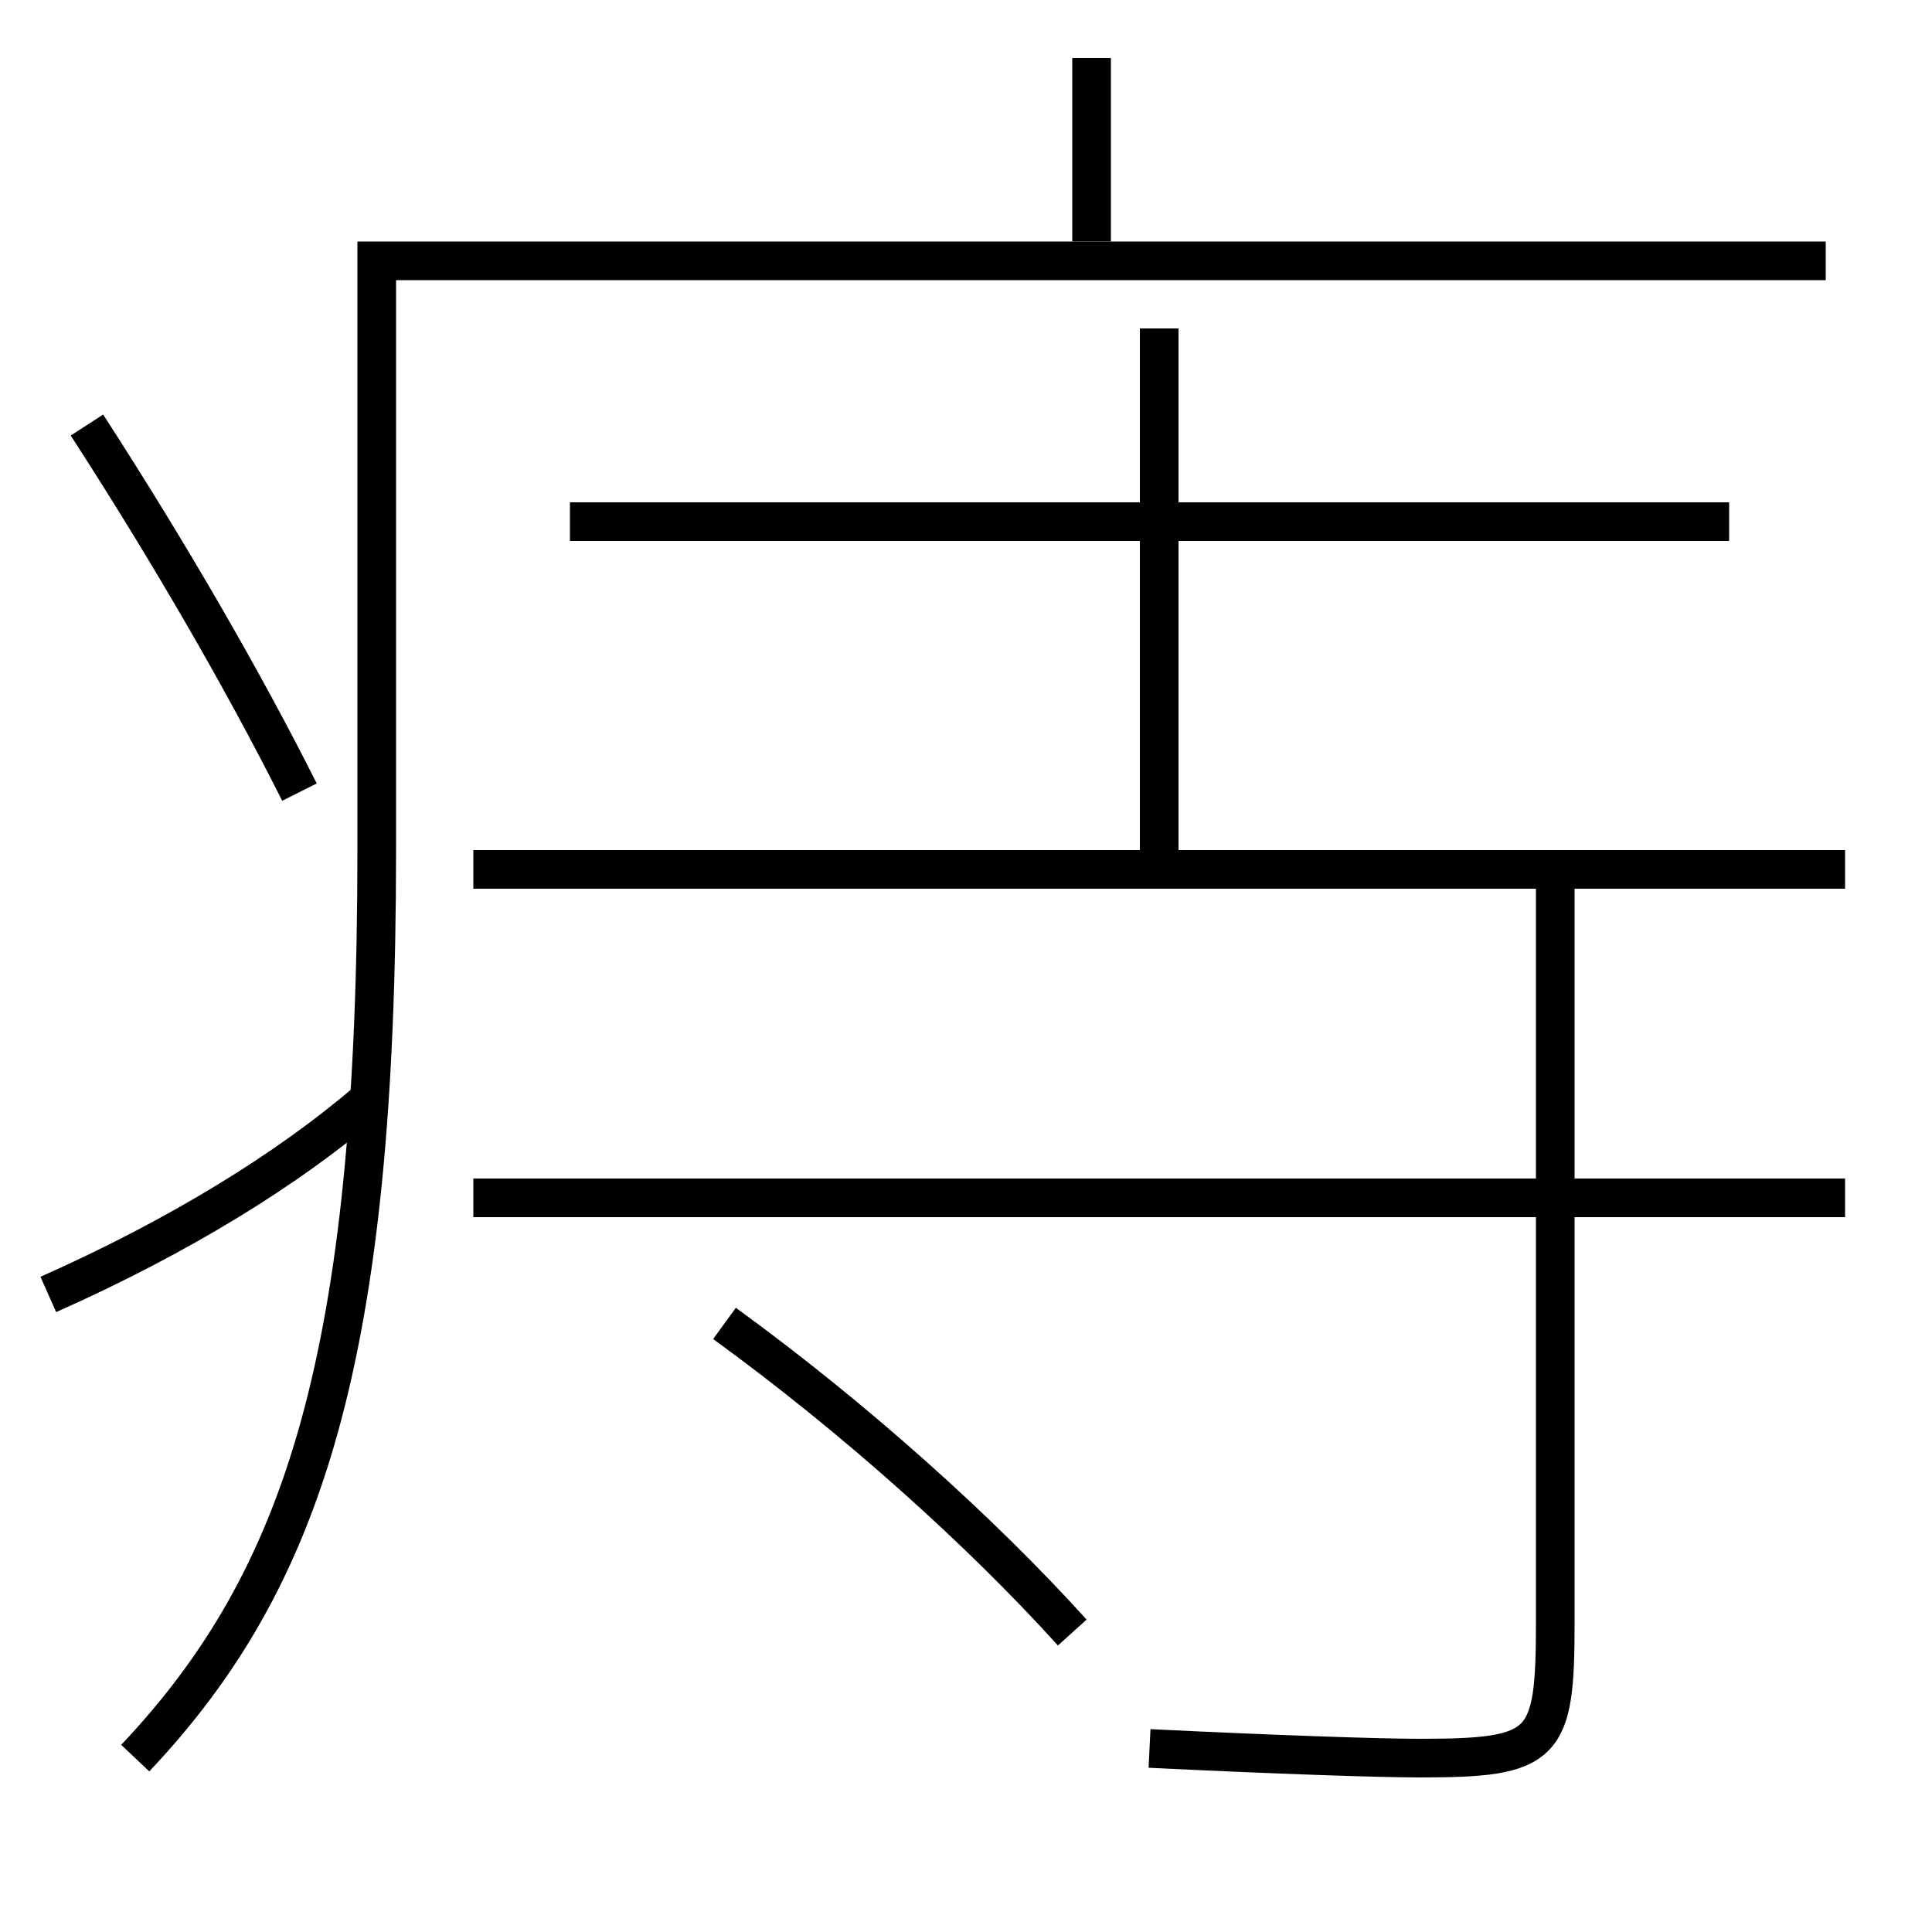 <?xml version='1.0' encoding='utf-8'?>
<svg xmlns="http://www.w3.org/2000/svg" height="100px" version="1.0" viewBox="0 0 100 100" width="100px" x="0px" y="0px">
<line fill="none" stroke="#000000" stroke-width="2" x1="56.5" x2="56.5" y1="12.5" y2="3" /><line fill="none" stroke="#000000" stroke-width="2" x1="24.5" x2="95.5" y1="45" y2="45" /><line fill="none" stroke="#000000" stroke-width="2" x1="89.5" x2="29.5" y1="27" y2="27" /><line fill="none" stroke="#000000" stroke-width="2" x1="60" x2="60" y1="45" y2="17" /><line fill="none" stroke="#000000" stroke-width="2" x1="95.5" x2="24.5" y1="62" y2="62" /><path d="M7,91 c8.727,-9.241 12.5,-20.743 12.5,-47 v-30.5 h75.0" fill="none" stroke="#000000" stroke-width="2" /><path d="M2.5,67 c6.793,-3.015 12.445,-6.519 16.5,-10" fill="none" stroke="#000000" stroke-width="2" /><path d="M15.5,41 c-2.875,-5.722 -6.672,-12.311 -11,-19" fill="none" stroke="#000000" stroke-width="2" /><path d="M55.5,84.5 c-4.701,-5.204 -11.248,-11.095 -18,-16" fill="none" stroke="#000000" stroke-width="2" /><path d="M80.5,45 v39.0 c0,6.414 -0.494,7 -7,7 c-2.104,0 -7.412,-0.18 -14,-0.5" fill="none" stroke="#000000" stroke-width="2" /></svg>